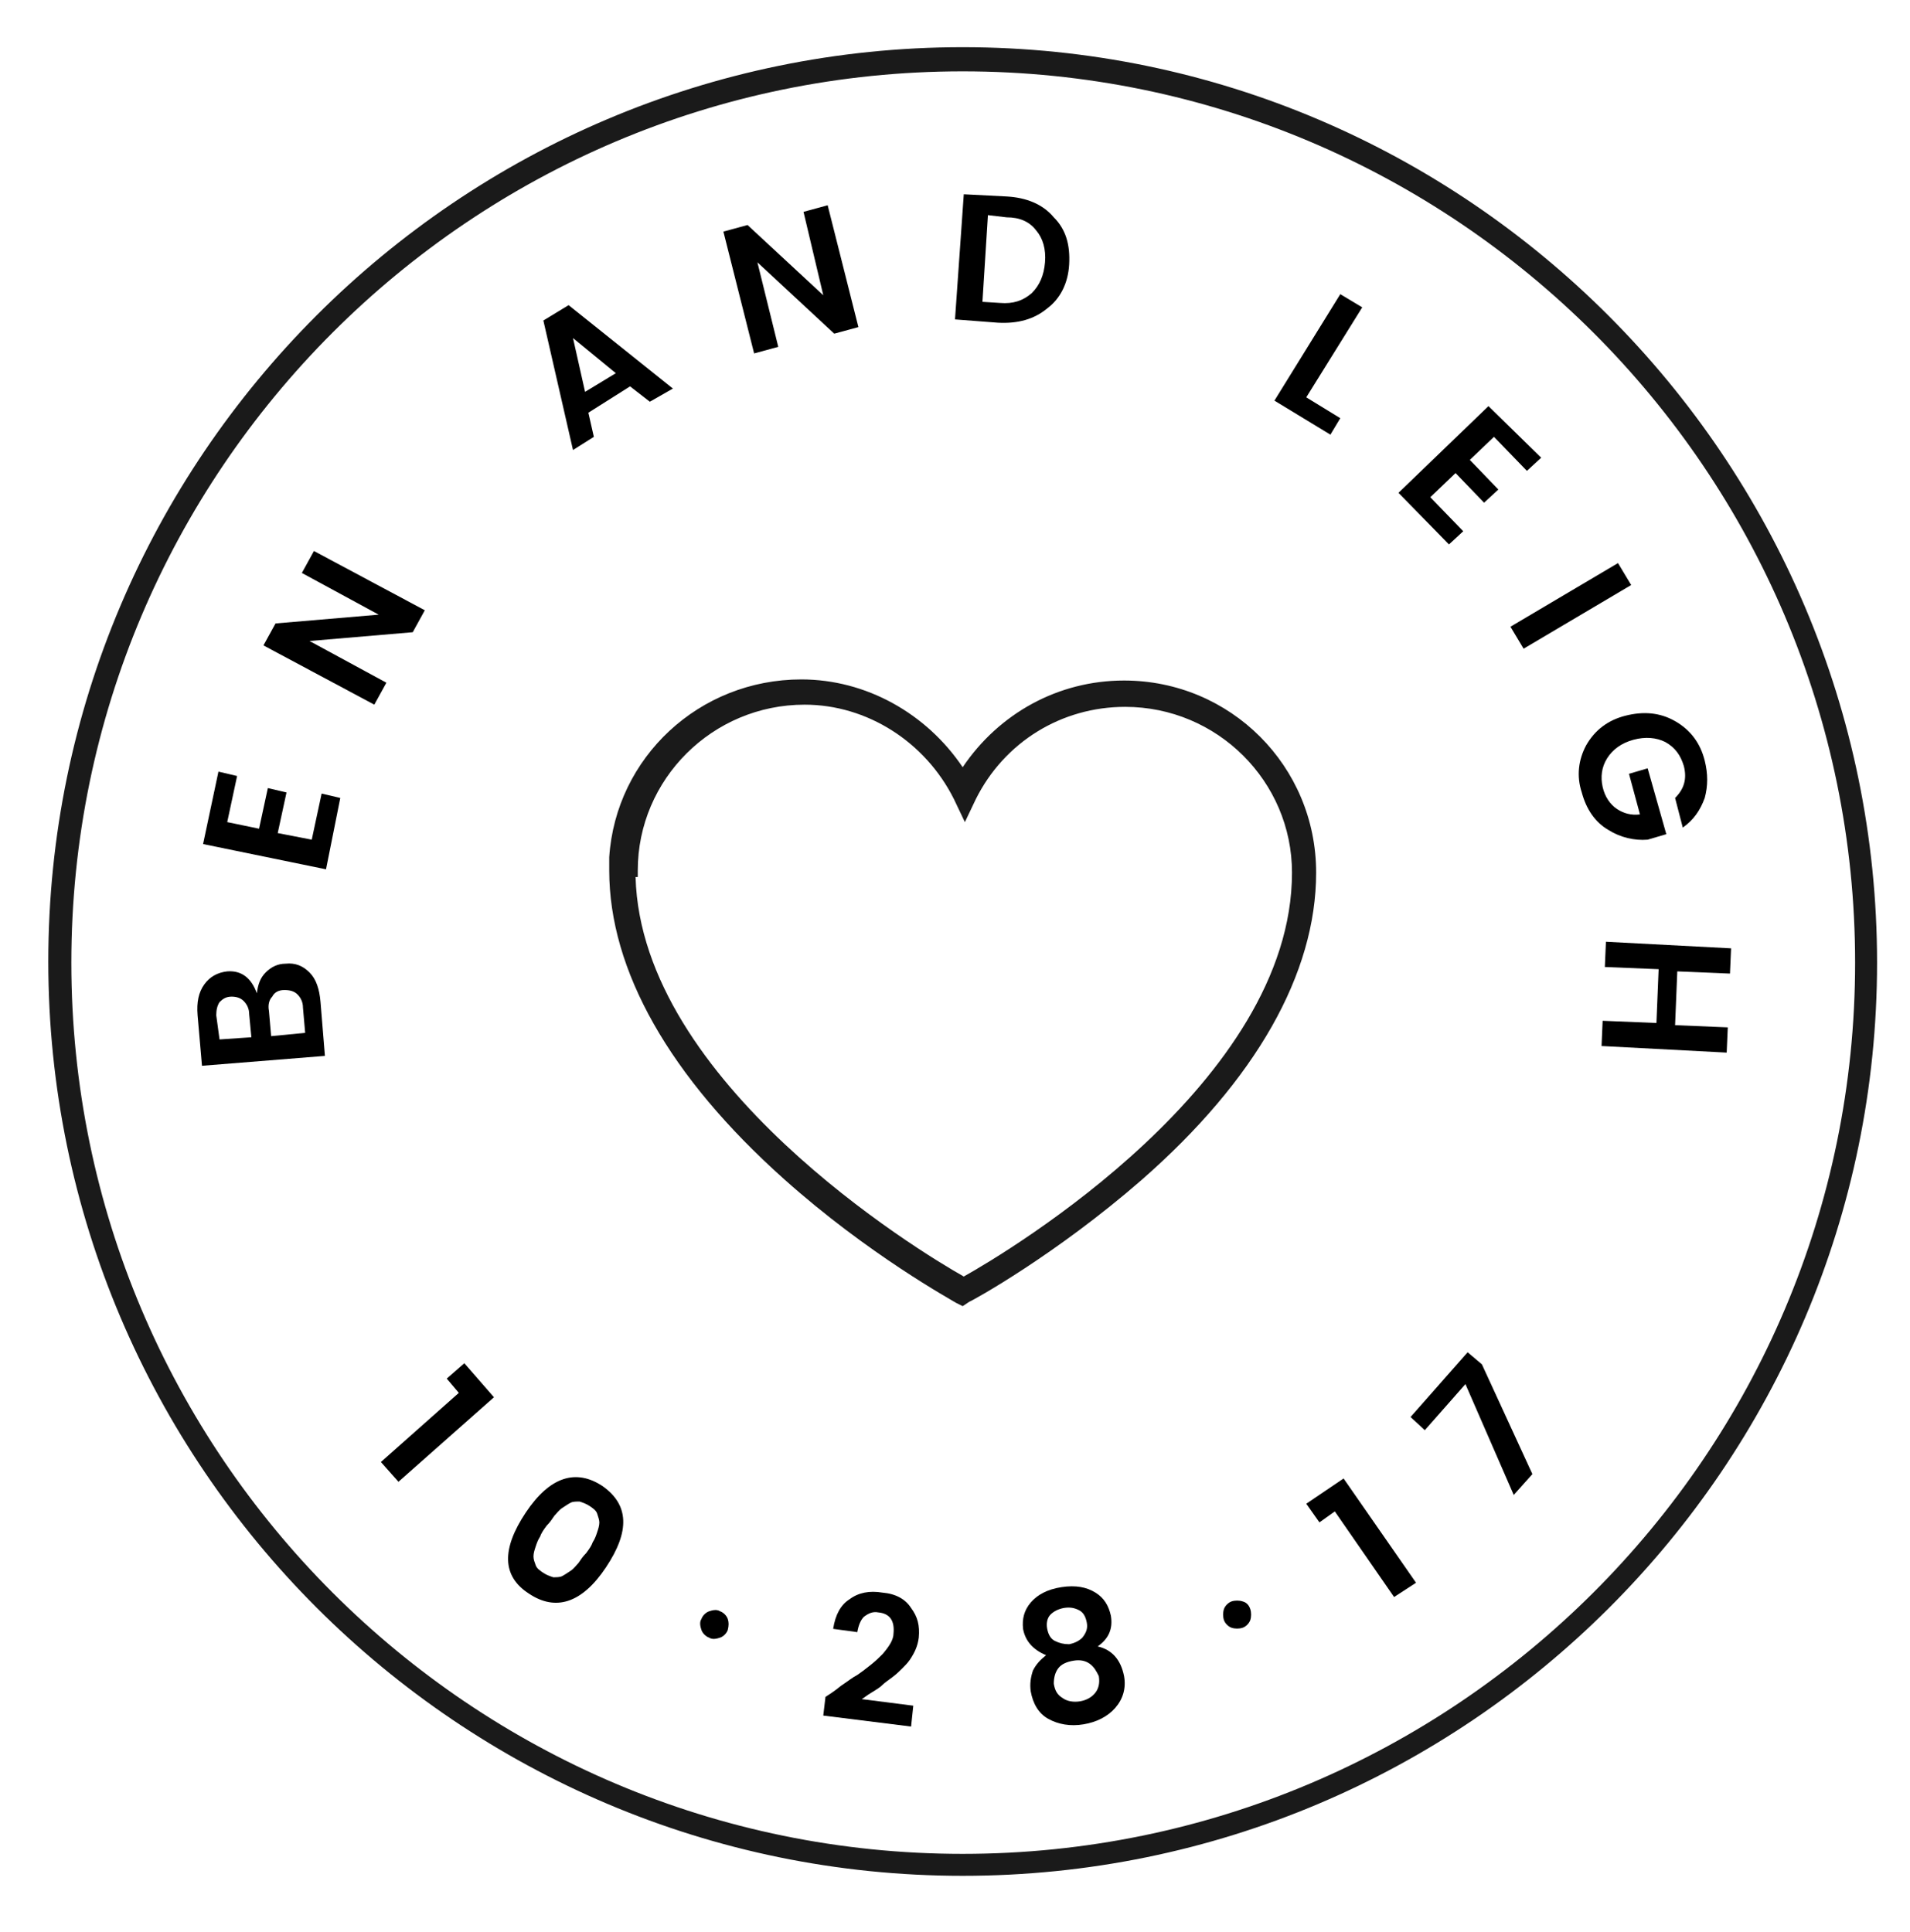 <?xml version="1.0" encoding="utf-8"?>
<!-- Generator: Adobe Illustrator 21.1.0, SVG Export Plug-In . SVG Version: 6.00 Build 0)  -->
<svg version="1.1" id="Layer_1" xmlns="http://www.w3.org/2000/svg" xmlns:xlink="http://www.w3.org/1999/xlink" x="0px" y="0px"
	 viewBox="0 0 174 176" style="enable-background:new 0 0 174 176;" xml:space="preserve">
<style type="text/css">
	.st0{fill:#1A1A1A;}
</style>
<g>
	<g>
		<path d="M18.4,97.1L18,92.5c-0.1-1.2,0.1-2.1,0.6-2.8c0.5-0.7,1.2-1.1,2.1-1.2c1.3-0.1,2.2,0.6,2.7,2c0.1-0.8,0.3-1.4,0.8-1.9
			c0.5-0.5,1.1-0.8,1.8-0.8c0.9-0.1,1.6,0.2,2.2,0.8c0.6,0.6,0.9,1.5,1,2.7l0.4,4.9L18.4,97.1z M20,94.7l2.9-0.2l-0.2-2.1
			c0-0.5-0.2-0.9-0.5-1.2c-0.3-0.3-0.7-0.4-1.1-0.4c-0.5,0-0.8,0.2-1.1,0.5c-0.2,0.3-0.3,0.7-0.3,1.2L20,94.7z M27.8,94.1l-0.2-2.3
			c0-0.5-0.2-0.9-0.5-1.2s-0.7-0.4-1.2-0.4c-0.5,0-0.9,0.2-1.1,0.6c-0.3,0.3-0.4,0.8-0.3,1.3l0.2,2.3L27.8,94.1z"/>
		<path d="M19.9,70.3l1.7,0.4l-0.9,4.2l2.9,0.6l0.8-3.7l1.7,0.4l-0.8,3.7l3.1,0.6l0.9-4.2l1.7,0.4l-1.3,6.5l-11.2-2.3L19.9,70.3z"/>
		<path d="M27.5,52.2l1.1-2l10.1,5.4l-1.1,2l-9.4,0.8l7,3.8l-1.1,2l-10.1-5.4l1.1-2l9.4-0.8L27.5,52.2z"/>
		<path d="M59.2,36.6l-1.8-1.4l-3.8,2.4l0.5,2.2L52.2,41l-2.7-11.8l2.3-1.4l9.5,7.6L59.2,36.6z M53.3,35.7l2.8-1.7l-3.9-3.2
			L53.3,35.7z"/>
		<path d="M73.2,19.3l2.2-0.6l2.8,11.1L76,30.4L69,23.9l1.9,7.7l-2.2,0.6l-2.8-11.1l2.2-0.6l6.9,6.4L73.2,19.3z"/>
		<path d="M91.7,17.9c1.8,0.1,3.3,0.7,4.3,1.9c1.1,1.1,1.5,2.5,1.4,4.3c-0.1,1.7-0.8,3.1-2,4c-1.2,1-2.7,1.4-4.5,1.3L87,29.1
			l0.8-11.4L91.7,17.9z M89.5,27.5l1.6,0.1c1.2,0.1,2.1-0.2,2.9-0.9c0.7-0.7,1.1-1.6,1.2-2.8s-0.2-2.2-0.8-2.9
			c-0.6-0.8-1.5-1.2-2.7-1.2L90,19.6L89.5,27.5z"/>
		<path d="M122.1,26.8l2,1.2l-5.1,8.2l3.1,1.9l-0.9,1.5l-5.1-3.1L122.1,26.8z"/>
		<path d="M140.4,41.7l-1.3,1.2l-3-3.1l-2.2,2.1l2.6,2.7l-1.3,1.2l-2.6-2.7l-2.3,2.2l3,3.1l-1.3,1.2l-4.6-4.7l8.2-7.9L140.4,41.7z"
			/>
		<path d="M137.6,57.1l9.8-5.8l1.2,2l-9.8,5.8L137.6,57.1z"/>
		<path d="M144.5,67.9c0.8-1.4,2-2.3,3.6-2.7c1.6-0.4,3.1-0.3,4.5,0.5c1.4,0.8,2.3,2,2.7,3.6c0.3,1.2,0.3,2.3,0,3.4
			c-0.4,1.1-1,2-2,2.7l-0.7-2.7c0.8-0.8,1.1-1.7,0.8-2.9c-0.3-1-0.8-1.7-1.7-2.2c-0.8-0.4-1.8-0.5-2.9-0.2c-1.1,0.3-1.9,0.9-2.4,1.7
			c-0.5,0.8-0.6,1.7-0.4,2.6s0.7,1.6,1.3,2c0.6,0.4,1.3,0.6,2.1,0.5l-1-3.7l1.7-0.5l1.7,6l-1.7,0.5c-1.2,0.1-2.5-0.2-3.6-0.9
			c-1.2-0.7-2-1.9-2.4-3.4C143.6,70.7,143.8,69.2,144.5,67.9z"/>
		<path d="M157.4,93.6l-0.1,2.3l-11.4-0.6L146,93l4.9,0.2l0.2-4.9l-4.9-0.2l0.1-2.3l11.4,0.6l-0.1,2.3l-4.8-0.2l-0.2,4.9L157.4,93.6
			z"/>
	</g>
	<g>
		<path d="M34.7,133.2l7.1-6.3l-1.1-1.3l1.6-1.4l2.7,3.1l-8.7,7.7L34.7,133.2z"/>
		<path d="M47.9,137.8c2.2-3.3,4.6-4,7-2.4c2.4,1.7,2.5,4.1,0.3,7.4c-2.2,3.3-4.6,4-7,2.4C45.7,143.6,45.7,141.1,47.9,137.8z
			 M54.4,137.9c-0.1-0.3-0.4-0.5-0.7-0.7c-0.3-0.2-0.6-0.3-0.9-0.4c-0.3,0-0.6,0-0.8,0.1c-0.2,0.1-0.5,0.3-0.8,0.5
			c-0.3,0.2-0.5,0.5-0.7,0.7c-0.2,0.3-0.4,0.6-0.7,0.9c-0.3,0.4-0.5,0.7-0.6,1c-0.2,0.3-0.3,0.6-0.4,0.9c-0.1,0.3-0.2,0.6-0.2,0.9
			c0,0.3,0.1,0.5,0.2,0.8c0.1,0.3,0.4,0.5,0.7,0.7c0.3,0.2,0.6,0.3,0.9,0.4c0.3,0,0.6,0,0.8-0.1c0.2-0.1,0.5-0.3,0.8-0.5
			c0.3-0.2,0.5-0.5,0.7-0.7c0.2-0.3,0.4-0.6,0.7-0.9c0.3-0.4,0.5-0.7,0.6-1c0.2-0.3,0.3-0.6,0.4-0.9c0.1-0.3,0.2-0.6,0.2-0.9
			C54.6,138.5,54.5,138.2,54.4,137.9z"/>
		<path d="M66.3,148.5c-0.1,0.3-0.4,0.6-0.7,0.7c-0.3,0.1-0.7,0.2-1,0c-0.3-0.1-0.6-0.4-0.7-0.7c-0.1-0.3-0.2-0.7,0-1
			c0.1-0.3,0.4-0.6,0.7-0.7c0.3-0.1,0.7-0.2,1,0c0.3,0.1,0.6,0.4,0.7,0.7C66.4,147.8,66.4,148.1,66.3,148.5z"/>
		<path d="M75,156.3l0.2-1.7c0.3-0.2,0.8-0.5,1.4-1c0.6-0.4,1.1-0.8,1.5-1c0.3-0.2,0.7-0.5,1.2-0.9c0.5-0.4,0.8-0.7,1.1-1
			c0.6-0.7,1-1.3,1-1.9c0.1-1.1-0.3-1.8-1.4-1.9c-0.5-0.1-0.9,0.1-1.3,0.4c-0.3,0.3-0.5,0.8-0.6,1.4l-2.2-0.3
			c0.2-1.3,0.7-2.2,1.5-2.7c0.8-0.6,1.8-0.8,3-0.6c1.2,0.1,2.1,0.6,2.6,1.4c0.6,0.8,0.8,1.6,0.7,2.7c-0.1,0.8-0.4,1.4-0.8,2
			c-0.2,0.3-0.5,0.6-0.7,0.8c-0.2,0.2-0.5,0.5-0.9,0.8c-0.4,0.3-0.7,0.5-0.9,0.7c-0.2,0.2-0.5,0.4-1,0.7s-0.7,0.5-0.9,0.6l4.7,0.6
			l-0.2,1.9L75,156.3z"/>
		<path d="M93.2,148.4c-0.1-0.9,0.1-1.7,0.7-2.4c0.6-0.7,1.5-1.2,2.8-1.4c1.3-0.2,2.3,0,3.1,0.5s1.2,1.2,1.4,2.1
			c0.2,1.2-0.2,2.1-1.2,2.8c1.3,0.3,2.1,1.2,2.4,2.7c0.2,1.1-0.1,2.1-0.8,2.9c-0.7,0.8-1.7,1.3-2.9,1.5c-1.2,0.2-2.3,0-3.2-0.5
			c-0.9-0.5-1.4-1.4-1.6-2.5c-0.1-0.7,0-1.3,0.2-1.9c0.3-0.6,0.7-1,1.2-1.4C94.1,150.3,93.4,149.5,93.2,148.4z M99,147.8
			c-0.1-0.5-0.3-0.9-0.7-1.1c-0.4-0.2-0.8-0.3-1.4-0.2c-0.5,0.1-0.9,0.3-1.2,0.6c-0.3,0.3-0.4,0.8-0.3,1.3c0.1,0.5,0.3,0.9,0.7,1.1
			c0.4,0.2,0.8,0.3,1.3,0.3c0.5-0.1,0.9-0.3,1.2-0.6C99,148.7,99.1,148.3,99,147.8z M99.3,151.6c-0.4-0.3-0.9-0.4-1.5-0.3
			c-0.6,0.1-1.1,0.3-1.4,0.7c-0.3,0.4-0.4,0.9-0.4,1.4c0.1,0.6,0.3,1,0.8,1.3c0.4,0.3,1,0.4,1.6,0.3c0.6-0.1,1.1-0.4,1.4-0.8
			c0.3-0.4,0.4-0.9,0.3-1.5C99.9,152.3,99.7,151.9,99.3,151.6z"/>
		<path d="M113.9,146.6c0.1,0.3,0.1,0.7,0,1c-0.1,0.3-0.4,0.6-0.7,0.7c-0.3,0.1-0.7,0.1-1,0c-0.3-0.1-0.6-0.4-0.7-0.7
			c-0.1-0.3-0.1-0.7,0-1c0.1-0.3,0.4-0.6,0.7-0.7c0.3-0.1,0.7-0.1,1,0C113.6,146,113.8,146.3,113.9,146.6z"/>
		<path d="M127,145.5l-5.4-7.8l-1.4,1l-1.2-1.7l3.4-2.3l6.6,9.5L127,145.5z"/>
		<path d="M128.5,129.1l5.2-5.9l1.3,1.1l4.6,10l-1.7,1.9l-4.4-10.1l-3.7,4.2L128.5,129.1z"/>
	</g>
	<g>
		<path class="st0" d="M87.7,170.9c-45.9,0-83.3-37.4-83.3-83.3c0-45.9,37.4-83.3,83.3-83.3S171,41.8,171,87.7
			C171,133.6,133.6,170.9,87.7,170.9z M87.7,6.5C42.9,6.5,6.5,42.9,6.5,87.7s36.4,81.2,81.2,81.2S169,132.5,169,87.7
			S132.5,6.5,87.7,6.5z"/>
	</g>
	<g>
		<path class="st0" d="M87.7,119l-0.6-0.3c-0.3-0.2-8-4.4-15.7-11.3c-10.4-9.3-15.9-19-15.9-28.1v-1.2h0c0.6-9.1,8.2-16.2,17.5-16.2
			c5.9,0,11.4,3.1,14.7,8C91,65,96.4,62,102.4,62c9.7,0,17.5,7.8,17.5,17.5c0,9.2-5.5,18.9-15.9,28c-7.8,6.8-15.4,11-15.7,11.1
			L87.7,119z M57.9,79.9c0.5,18.7,25.8,34.1,29.9,36.4c4.1-2.3,29.9-17.7,29.9-36.8c0-8.3-6.8-15.1-15.2-15.1
			c-5.8,0-11,3.2-13.6,8.4l-1,2.1l-1-2.1c-2.6-5.2-7.9-8.6-13.6-8.6c-8.4,0-15.2,6.8-15.2,15.1V79.9z"/>
	</g>
</g>
</svg>
